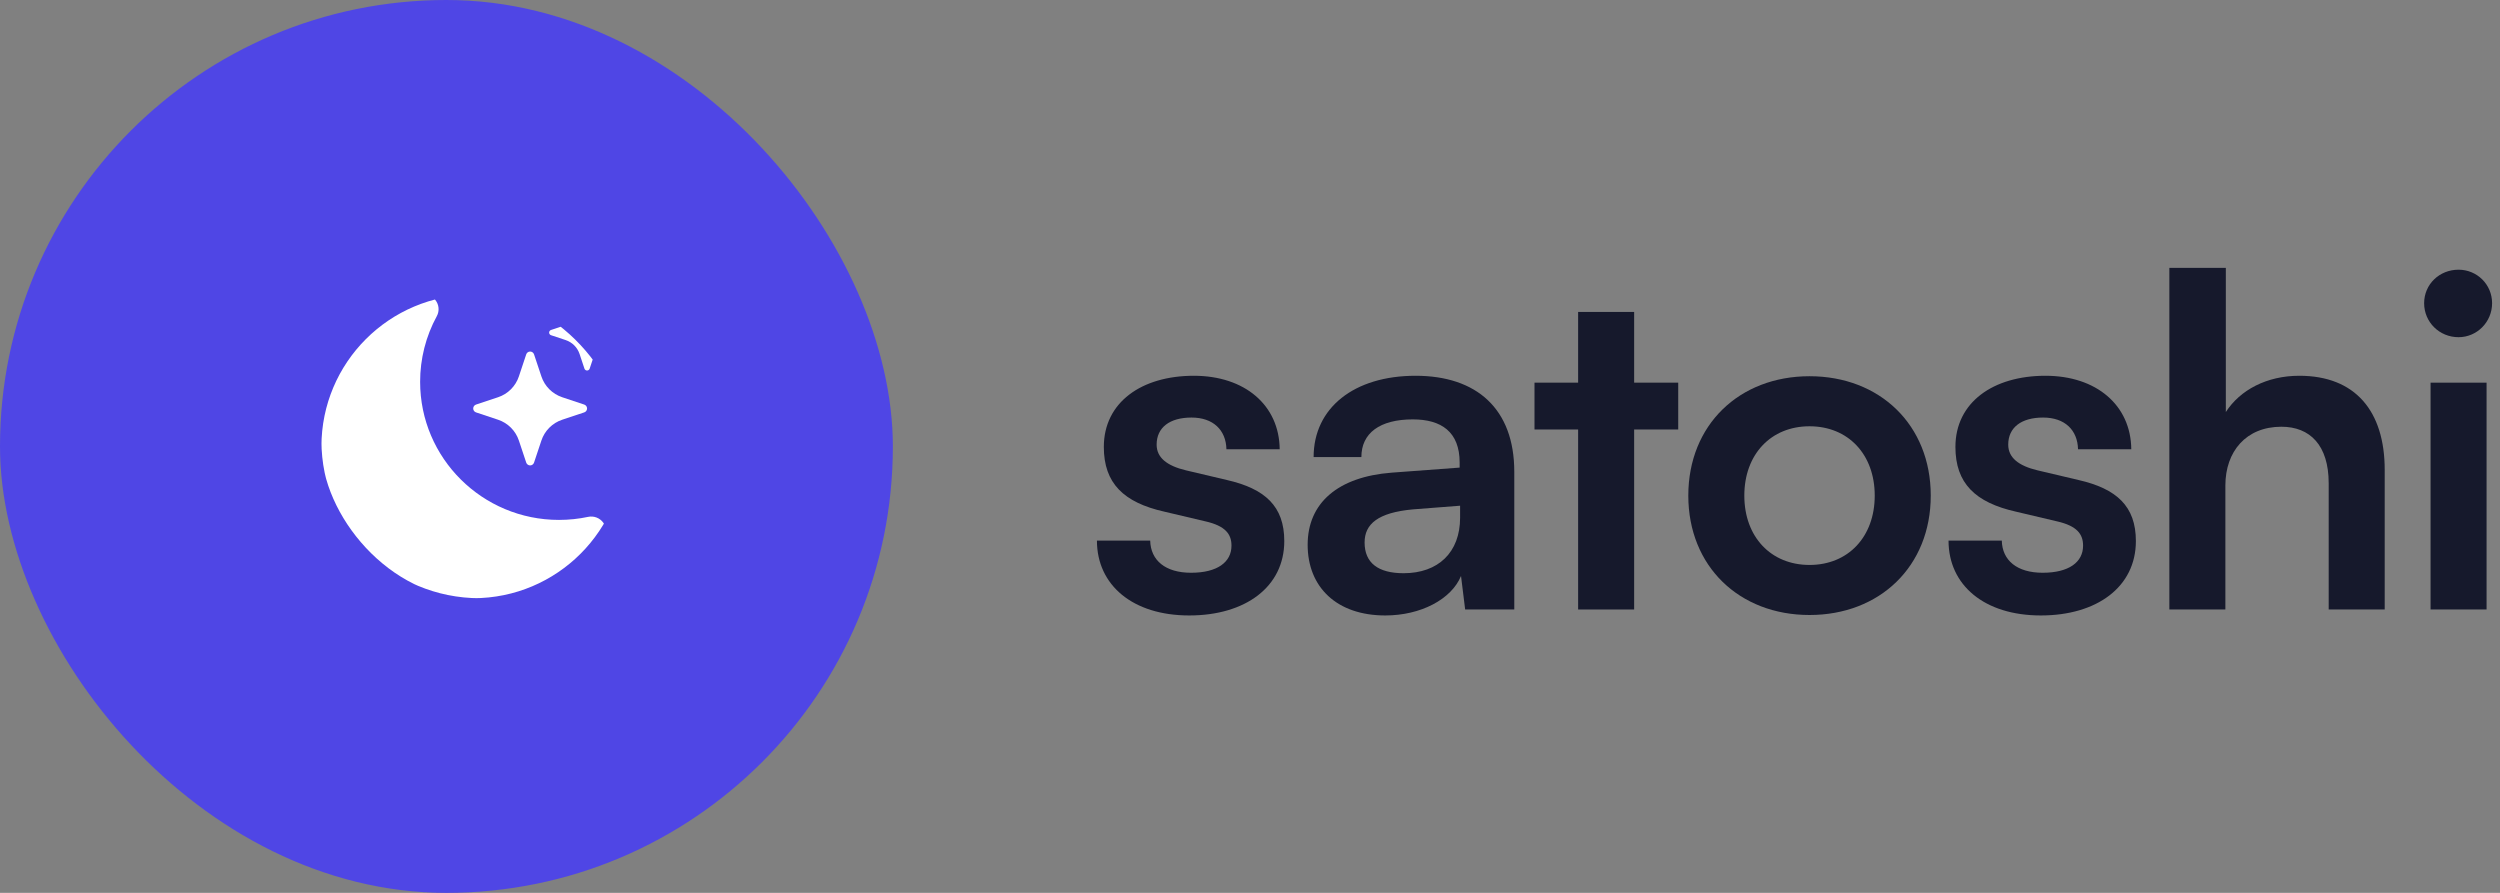 <svg width="196" height="70" viewBox="0 0 196 70" fill="none" xmlns="http://www.w3.org/2000/svg">
<rect x="0" y="0" width="196" height="70" fill="#808080" stroke="none"/>
<rect width="70" height="70" rx="35" fill="#4f46e5"/>
<g clip-path="url(#clip0_922_249)">
<path d="M34.125 23.513C34.27 23.69 34.359 23.906 34.38 24.133C34.402 24.361 34.354 24.589 34.244 24.79C33.384 26.368 32.935 28.138 32.938 29.936C32.938 35.917 37.814 40.761 43.824 40.761C44.607 40.761 45.37 40.679 46.104 40.523C46.329 40.474 46.563 40.493 46.777 40.576C46.991 40.66 47.176 40.805 47.309 40.993C47.449 41.188 47.52 41.425 47.511 41.665C47.503 41.905 47.416 42.136 47.263 42.321C46.096 43.754 44.624 44.909 42.955 45.701C41.285 46.493 39.46 46.903 37.612 46.9C30.754 46.9 25.2 41.375 25.2 34.568C25.2 29.445 28.345 25.051 32.822 23.189C33.045 23.095 33.293 23.075 33.528 23.134C33.763 23.192 33.972 23.325 34.125 23.513V23.513Z" fill="white"/>
<path d="M41.256 27.782C41.277 27.718 41.319 27.662 41.373 27.622C41.428 27.582 41.495 27.561 41.562 27.561C41.63 27.561 41.697 27.582 41.752 27.622C41.806 27.662 41.848 27.718 41.869 27.782L42.445 29.511C42.702 30.282 43.306 30.885 44.076 31.143L45.805 31.718C45.869 31.74 45.925 31.781 45.965 31.836C46.005 31.891 46.026 31.957 46.026 32.025C46.026 32.093 46.005 32.159 45.965 32.214C45.925 32.269 45.869 32.31 45.805 32.331L44.076 32.907C43.696 33.033 43.351 33.247 43.068 33.53C42.785 33.813 42.571 34.159 42.445 34.539L41.869 36.267C41.848 36.332 41.806 36.388 41.752 36.427C41.697 36.467 41.63 36.489 41.562 36.489C41.495 36.489 41.428 36.467 41.373 36.427C41.319 36.388 41.277 36.332 41.256 36.267L40.68 34.539C40.554 34.159 40.34 33.813 40.057 33.53C39.774 33.247 39.429 33.033 39.049 32.907L37.32 32.331C37.256 32.31 37.2 32.269 37.16 32.214C37.12 32.159 37.099 32.093 37.099 32.025C37.099 31.957 37.12 31.891 37.16 31.836C37.2 31.781 37.256 31.74 37.32 31.718L39.049 31.143C39.429 31.016 39.774 30.803 40.057 30.52C40.34 30.236 40.554 29.891 40.68 29.511L41.256 27.782V27.782ZM45.821 23.247C45.836 23.205 45.863 23.168 45.9 23.142C45.937 23.116 45.98 23.102 46.025 23.102C46.07 23.102 46.114 23.116 46.15 23.142C46.187 23.168 46.214 23.205 46.229 23.247L46.613 24.398C46.784 24.913 47.187 25.316 47.701 25.487L48.853 25.871C48.895 25.886 48.932 25.913 48.958 25.95C48.984 25.986 48.998 26.03 48.998 26.075C48.998 26.12 48.984 26.163 48.958 26.2C48.932 26.236 48.895 26.264 48.853 26.279L47.701 26.662C47.448 26.747 47.217 26.889 47.028 27.078C46.839 27.267 46.697 27.498 46.613 27.751L46.229 28.903C46.214 28.945 46.187 28.982 46.15 29.008C46.114 29.034 46.07 29.048 46.025 29.048C45.98 29.048 45.937 29.034 45.9 29.008C45.863 28.982 45.836 28.945 45.821 28.903L45.438 27.751C45.353 27.498 45.211 27.267 45.022 27.078C44.833 26.889 44.602 26.747 44.349 26.662L43.197 26.279C43.155 26.264 43.118 26.236 43.092 26.2C43.066 26.163 43.052 26.12 43.052 26.075C43.052 26.03 43.066 25.986 43.092 25.95C43.118 25.913 43.155 25.886 43.197 25.871L44.349 25.487C44.863 25.316 45.266 24.913 45.438 24.398L45.821 23.249V23.247Z" fill="white"/>
</g>
<path d="M86 42.384C86 45.876 88.808 48.252 93.236 48.252C97.628 48.252 100.688 46.02 100.688 42.42C100.688 39.684 99.176 38.316 96.188 37.632L92.984 36.876C91.472 36.516 90.68 35.868 90.68 34.86C90.68 33.528 91.688 32.736 93.416 32.736C95.108 32.736 96.116 33.708 96.152 35.22H100.328C100.292 31.764 97.592 29.46 93.596 29.46C89.492 29.46 86.54 31.548 86.54 35.04C86.54 37.884 88.088 39.396 91.292 40.116L94.496 40.872C96.08 41.232 96.548 41.88 96.548 42.78C96.548 44.076 95.432 44.904 93.38 44.904C91.364 44.904 90.212 43.932 90.176 42.384H86Z" fill="#16192C"/>
<path d="M108.604 48.252C111.376 48.252 113.788 46.992 114.544 45.156L114.868 47.784H118.72V36.984C118.72 32.052 115.768 29.46 110.98 29.46C106.156 29.46 102.988 31.98 102.988 35.832H106.732C106.732 33.96 108.172 32.88 110.764 32.88C112.996 32.88 114.436 33.852 114.436 36.264V36.66L109.108 37.056C104.896 37.38 102.52 39.432 102.52 42.708C102.52 46.056 104.824 48.252 108.604 48.252ZM110.044 44.94C108.064 44.94 106.984 44.148 106.984 42.528C106.984 41.088 108.028 40.188 110.764 39.936L114.472 39.648V40.584C114.472 43.32 112.744 44.94 110.044 44.94Z" fill="#16192C"/>
<path d="M128.117 47.784V33.672H131.573V30H128.117V24.456H123.725V30H120.305V33.672H123.725V47.784H128.117Z" fill="#16192C"/>
<path d="M132.363 38.856C132.363 44.4 136.359 48.216 141.867 48.216C147.375 48.216 151.371 44.4 151.371 38.856C151.371 33.312 147.375 29.496 141.867 29.496C136.359 29.496 132.363 33.312 132.363 38.856ZM136.755 38.856C136.755 35.616 138.843 33.42 141.867 33.42C144.891 33.42 146.979 35.616 146.979 38.856C146.979 42.096 144.891 44.292 141.867 44.292C138.843 44.292 136.755 42.096 136.755 38.856Z" fill="#16192C"/>
<path d="M152.765 42.384C152.765 45.876 155.573 48.252 160.001 48.252C164.393 48.252 167.453 46.02 167.453 42.42C167.453 39.684 165.941 38.316 162.953 37.632L159.749 36.876C158.237 36.516 157.445 35.868 157.445 34.86C157.445 33.528 158.453 32.736 160.181 32.736C161.873 32.736 162.881 33.708 162.917 35.22H167.093C167.057 31.764 164.357 29.46 160.361 29.46C156.257 29.46 153.305 31.548 153.305 35.04C153.305 37.884 154.853 39.396 158.057 40.116L161.261 40.872C162.845 41.232 163.313 41.88 163.313 42.78C163.313 44.076 162.197 44.904 160.145 44.904C158.129 44.904 156.977 43.932 156.941 42.384H152.765Z" fill="#16192C"/>
<path d="M174.469 47.784V38.064C174.469 35.4 176.089 33.456 178.861 33.456C181.093 33.456 182.569 34.896 182.569 37.884V47.784H186.961V36.84C186.961 32.232 184.657 29.46 180.265 29.46C177.709 29.46 175.621 30.576 174.505 32.304V21H170.077V47.784H174.469Z" fill="#16192C"/>
<path d="M192.752 26.436C194.192 26.436 195.38 25.248 195.38 23.772C195.38 22.296 194.192 21.144 192.752 21.144C191.24 21.144 190.052 22.296 190.052 23.772C190.052 25.248 191.24 26.436 192.752 26.436ZM190.556 47.784H194.948V30H190.556V47.784Z" fill="#16192C"/>
<defs>
<clipPath id="clip0_922_249">
<rect x="25.2" y="23.1" width="23.8" height="23.8" rx="11.9" fill="white"/>
</clipPath>
</defs>
</svg>

